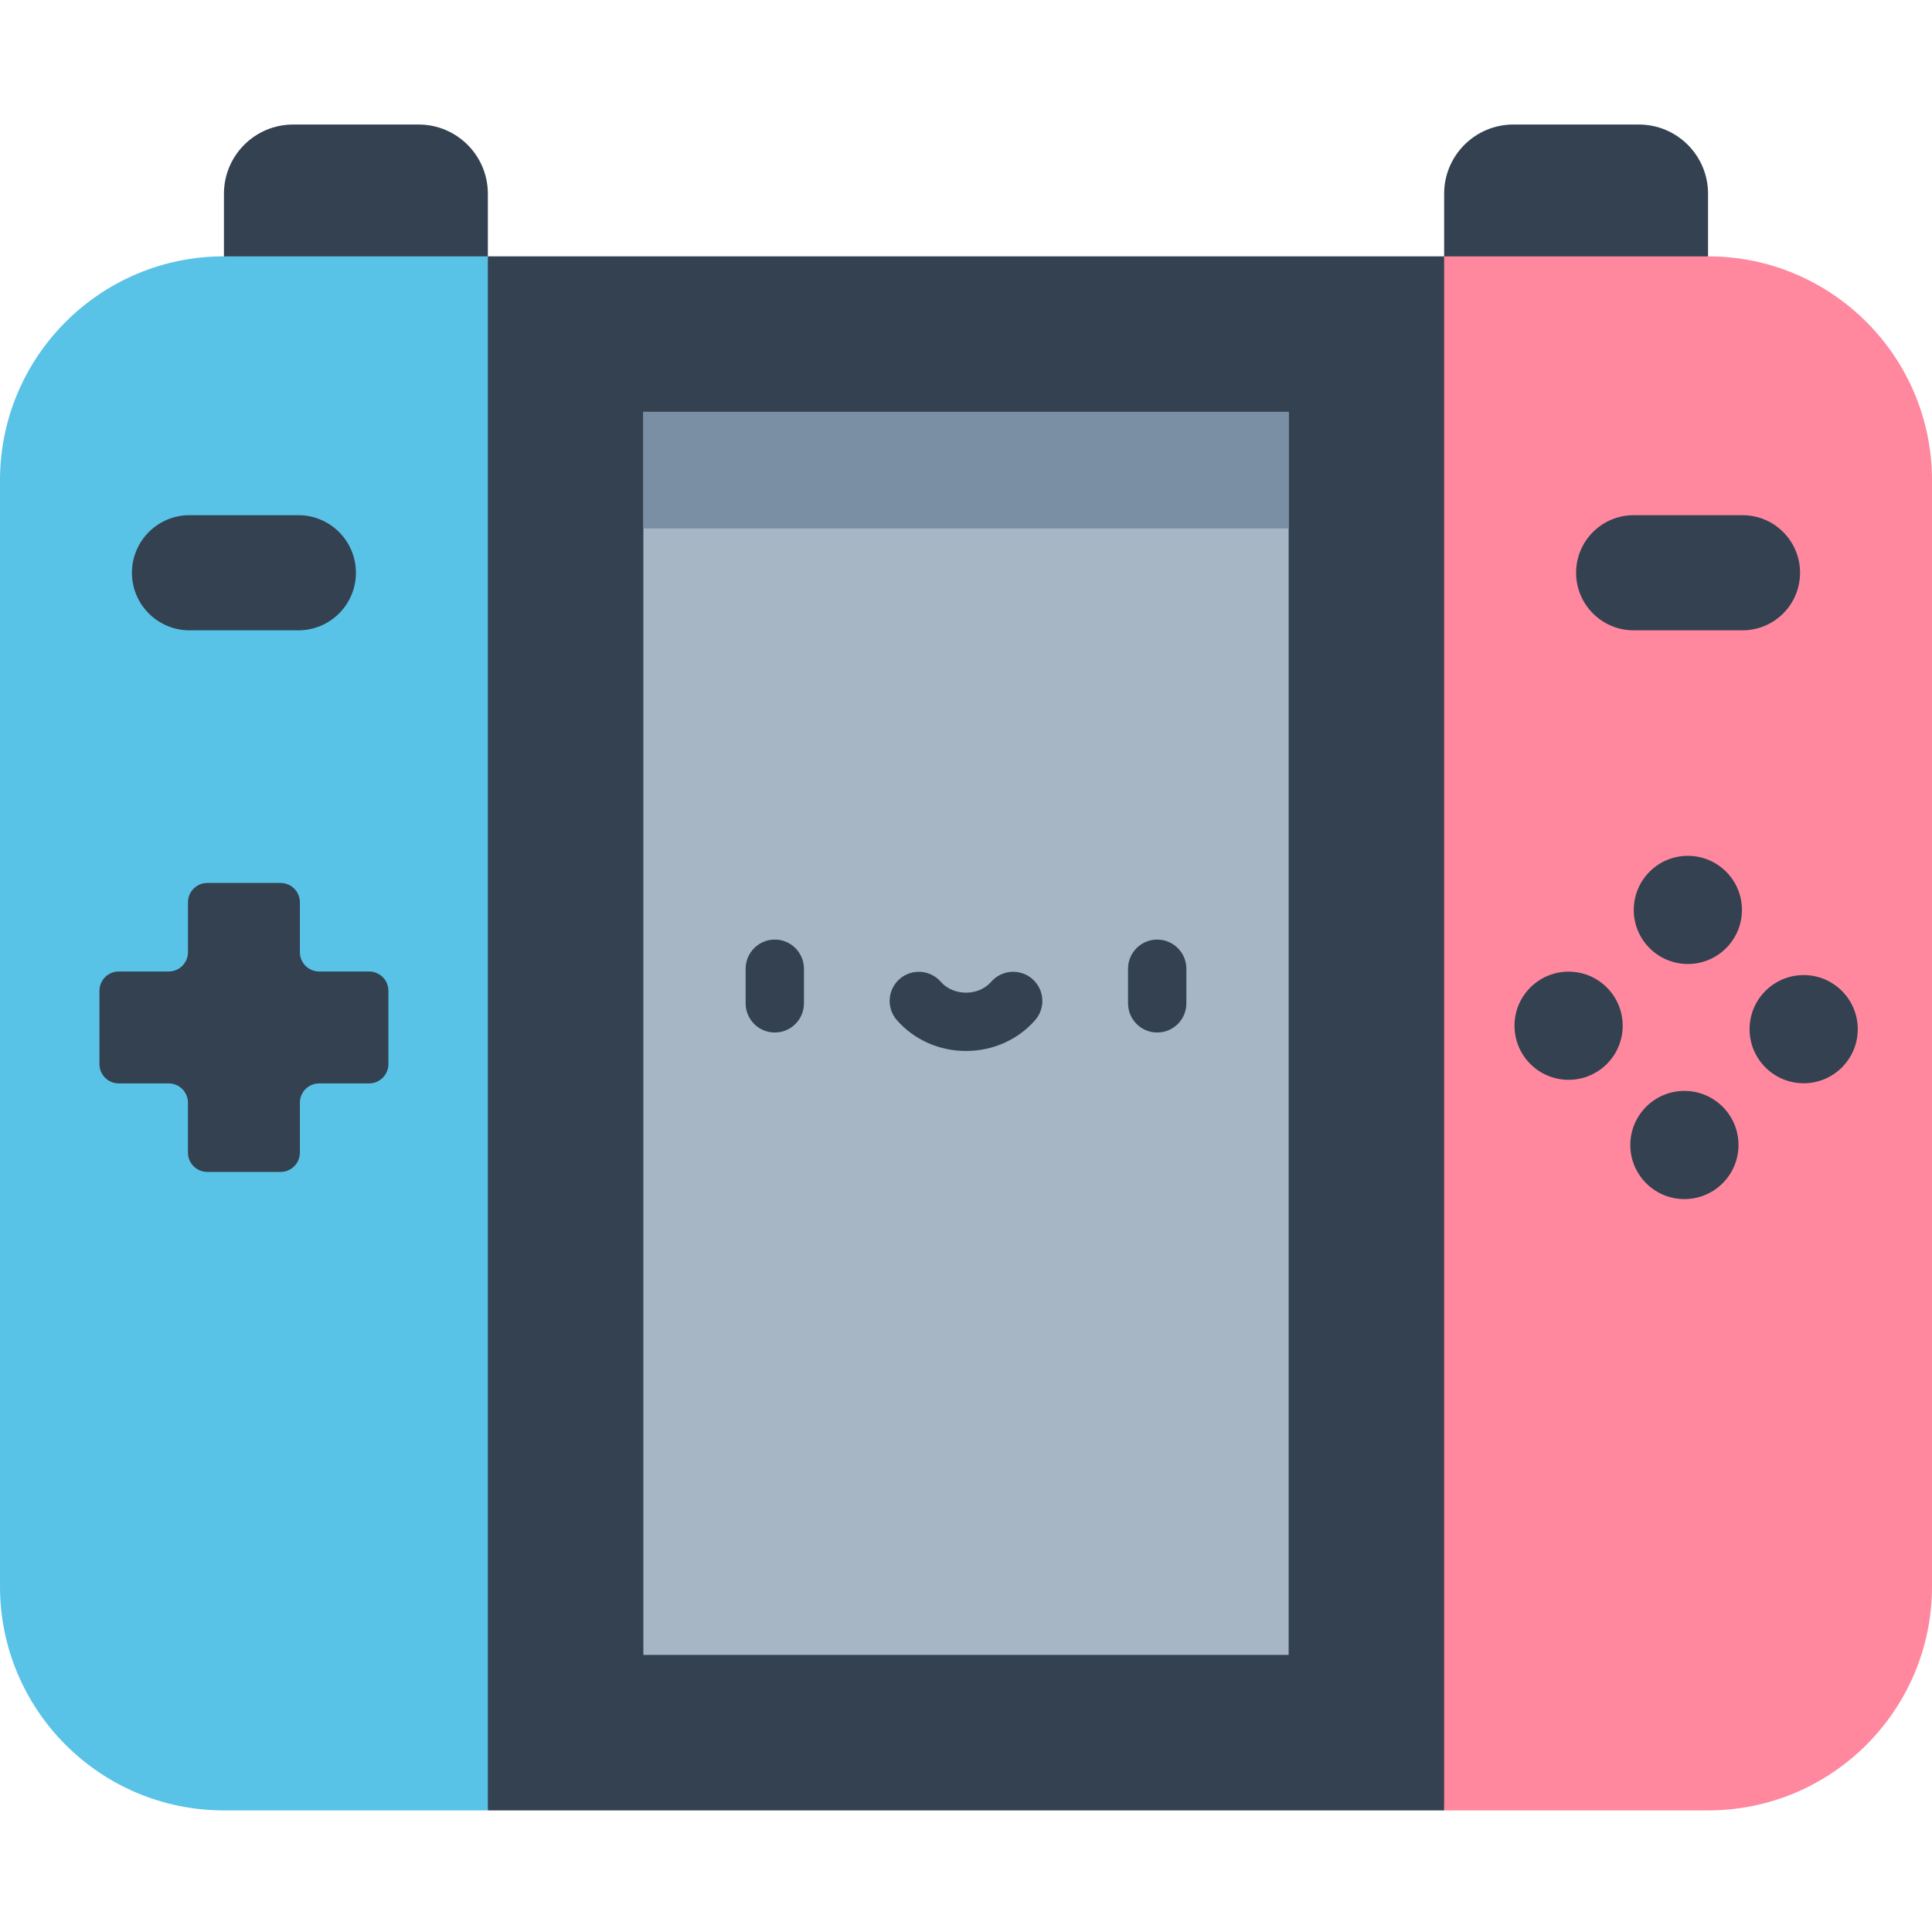<svg height="512pt" viewBox="0 -33 512 512" width="512pt" xmlns="http://www.w3.org/2000/svg"><path d="m110.938 0h-33.238c-10.137 0-18.352 8.215-18.352 18.348v37.188h69.941v-37.188c0-10.133-8.219-18.348-18.352-18.348zm0 0" fill="#334151"/><path d="m401.062 0h33.238c10.137 0 18.352 8.215 18.352 18.348v37.188h-69.941v-37.188c0-10.133 8.219-18.348 18.352-18.348zm0 0" fill="#334151"/><path d="m129.289 34.934 21.977 205.922-21.977 205.922h-69.941c-32.777 0-59.348-26.566-59.348-59.348v-293.148c0-32.77 26.57-59.348 59.348-59.348zm0 0" fill="#59c2e7"/><path d="m512 94.281v293.148c0 32.781-26.57 59.348-59.348 59.348h-69.941l-19.23-205.922 19.23-205.922h69.941c32.777 0 59.348 26.578 59.348 59.348zm0 0" fill="#ff889e"/><path d="m129.289 34.934h253.422v411.844h-253.422zm0 0" fill="#334151"/><path d="m170.496 76.141h171.008v329.43h-171.008zm0 0" fill="#a6b6c4"/><path d="m170.496 76.141h171.008v30.906h-171.008zm0 0" fill="#7a8fa4"/><g fill="#334151"><path d="m205.328 240.625c-4.27 0-7.727-3.461-7.727-7.727v-9.172c0-4.266 3.457-7.727 7.727-7.727 4.266 0 7.727 3.461 7.727 7.727v9.172c0 4.266-3.461 7.727-7.727 7.727zm0 0"/><path d="m306.672 240.625c-4.266 0-7.727-3.461-7.727-7.727v-9.172c0-4.266 3.461-7.727 7.727-7.727 4.27 0 7.727 3.461 7.727 7.727v9.172c0 4.266-3.457 7.727-7.727 7.727zm0 0"/><path d="m256 245.52c-7.105 0-13.781-2.98-18.324-8.176-2.809-3.211-2.48-8.094.734-10.902 3.211-2.805 8.094-2.48 10.902.734 1.605 1.836 4.043 2.891 6.688 2.891s5.082-1.055 6.688-2.891c2.812-3.215 7.691-3.543 10.902-.734 3.215 2.809 3.543 7.691.734 10.902-4.543 5.195-11.219 8.176-18.324 8.176zm0 0"/><path d="m97.812 224.457h-13.223c-2.824 0-5.117-2.293-5.117-5.117v-13.223c0-2.828-2.289-5.121-5.117-5.121h-19.422c-2.828 0-5.117 2.293-5.117 5.121v13.223c0 2.824-2.293 5.117-5.117 5.117h-13.227c-2.824 0-5.117 2.289-5.117 5.117v19.422c0 2.828 2.293 5.117 5.117 5.117h13.223c2.828 0 5.117 2.293 5.117 5.117v13.223c0 2.828 2.293 5.117 5.121 5.117h19.418c2.828 0 5.121-2.289 5.121-5.117v-13.223c0-2.824 2.289-5.117 5.117-5.117h13.223c2.824 0 5.117-2.289 5.117-5.117v-19.422c.004-2.828-2.289-5.117-5.117-5.117zm0 0"/><path d="m461.633 208.137c0 7.918-6.418 14.332-14.336 14.332-7.914 0-14.332-6.414-14.332-14.332s6.418-14.332 14.332-14.332c7.918 0 14.336 6.414 14.336 14.332zm0 0"/><path d="m430.027 238.828c0 7.918-6.418 14.336-14.336 14.336-7.914 0-14.332-6.418-14.332-14.336 0-7.914 6.418-14.332 14.332-14.332 7.918 0 14.336 6.418 14.336 14.332zm0 0"/><path d="m460.719 270.434c0 7.918-6.418 14.336-14.336 14.336-7.914 0-14.332-6.418-14.332-14.336 0-7.918 6.418-14.332 14.332-14.332 7.918 0 14.336 6.414 14.336 14.332zm0 0"/><path d="m492.324 239.742c0 7.914-6.418 14.332-14.336 14.332-7.914 0-14.332-6.418-14.332-14.332 0-7.918 6.418-14.336 14.332-14.336 7.918 0 14.336 6.418 14.336 14.336zm0 0"/><path d="m79.066 103.531h-28.844c-8.426 0-15.254 6.832-15.254 15.254 0 8.426 6.828 15.254 15.254 15.254h28.844c8.422 0 15.254-6.828 15.254-15.254 0-8.422-6.832-15.254-15.254-15.254zm0 0"/><path d="m432.934 103.531h28.844c8.426 0 15.254 6.832 15.254 15.254 0 8.426-6.828 15.254-15.254 15.254h-28.844c-8.422 0-15.25-6.828-15.25-15.254 0-8.422 6.828-15.254 15.25-15.254zm0 0"/></g></svg>